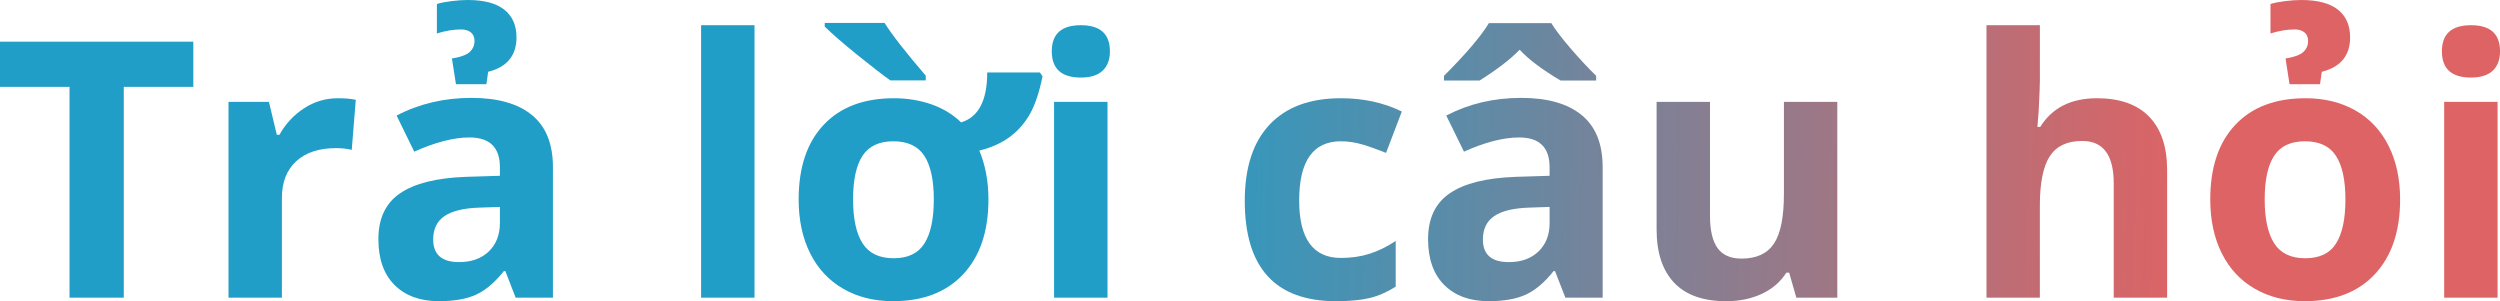 <?xml version="1.0" encoding="utf-8"?>
<!-- Generator: Adobe Illustrator 16.0.2, SVG Export Plug-In . SVG Version: 6.00 Build 0)  -->
<!DOCTYPE svg PUBLIC "-//W3C//DTD SVG 1.1//EN" "http://www.w3.org/Graphics/SVG/1.1/DTD/svg11.dtd">
<svg version="1.1" id="Layer_1" xmlns="http://www.w3.org/2000/svg" xmlns:xlink="http://www.w3.org/1999/xlink" x="0px" y="0px"
	 width="92.738px" height="11.172px" viewBox="0 0 92.738 11.172" enable-background="new 0 0 92.738 11.172" xml:space="preserve">
<g>
	<g>
		<defs>
			<polygon id="SVGID_1_" points="0,1.546 0,3.222 2.579,3.222 2.579,11.042 4.592,11.042 4.592,3.222 7.171,3.222 7.171,1.546 			
				"/>
		</defs>
		<clipPath id="SVGID_2_">
			<use xlink:href="#SVGID_1_"  overflow="visible"/>
		</clipPath>
		
			<linearGradient id="SVGID_3_" gradientUnits="userSpaceOnUse" x1="-302.858" y1="474.339" x2="-301.858" y2="474.339" gradientTransform="matrix(39.906 0.887 0.887 -39.906 11706.677 19204.682)">
			<stop  offset="0" style="stop-color:#209EC7"/>
			<stop  offset="0.995" style="stop-color:#DE6364"/>
			<stop  offset="1" style="stop-color:#DE6364"/>
		</linearGradient>
		<polygon clip-path="url(#SVGID_2_)" fill="url(#SVGID_3_)" points="0.003,1.387 7.382,1.551 7.167,11.202 -0.211,11.038 		"/>
	</g>
	<g>
		<defs>
			<path id="SVGID_4_" d="M11.278,4.017c-0.382,0.25-0.687,0.577-0.912,0.984h-0.097L9.976,3.78H8.477v7.262h1.98V7.346
				c0-0.584,0.177-1.039,0.53-1.364c0.352-0.325,0.845-0.487,1.477-0.487c0.23,0,0.424,0.022,0.584,0.065l0.15-1.858
				c-0.177-0.039-0.401-0.058-0.669-0.058C12.079,3.644,11.662,3.768,11.278,4.017"/>
		</defs>
		<clipPath id="SVGID_5_">
			<use xlink:href="#SVGID_4_"  overflow="visible"/>
		</clipPath>
		
			<linearGradient id="SVGID_6_" gradientUnits="userSpaceOnUse" x1="-302.858" y1="474.341" x2="-301.858" y2="474.341" gradientTransform="matrix(39.906 0.887 0.887 -39.906 11706.555 19205.568)">
			<stop  offset="0" style="stop-color:#209EC7"/>
			<stop  offset="0.995" style="stop-color:#DE6364"/>
			<stop  offset="1" style="stop-color:#DE6364"/>
		</linearGradient>
		<polygon clip-path="url(#SVGID_5_)" fill="url(#SVGID_6_)" points="8.479,3.539 13.362,3.647 13.195,11.147 8.313,11.038 		"/>
	</g>
	<g>
		<defs>
			<path id="SVGID_7_" d="M16.069,8.885c0-0.39,0.14-0.681,0.422-0.871c0.282-0.19,0.71-0.293,1.286-0.312l0.767-0.026v0.599
				c0,0.437-0.138,0.788-0.412,1.052c-0.276,0.264-0.643,0.396-1.102,0.396C16.389,9.723,16.069,9.444,16.069,8.885 M14.712,4.287
				l0.655,1.339c0.784-0.352,1.466-0.527,2.047-0.527c0.753,0,1.13,0.369,1.13,1.104v0.318l-1.26,0.039
				c-1.087,0.039-1.9,0.241-2.439,0.608c-0.539,0.365-0.809,0.934-0.809,1.703c0,0.736,0.201,1.303,0.601,1.702
				s0.949,0.599,1.646,0.599c0.568,0,1.028-0.082,1.381-0.244c0.352-0.162,0.695-0.454,1.028-0.873h0.053l0.383,0.986h1.383V6.203
				c0-0.866-0.26-1.511-0.779-1.935c-0.519-0.425-1.266-0.637-2.24-0.637C16.474,3.631,15.547,3.849,14.712,4.287 M16.741,0.042
				c-0.228,0.029-0.406,0.064-0.535,0.107v1.092c0.32-0.1,0.621-0.149,0.902-0.149c0.147,0,0.267,0.036,0.358,0.109
				c0.091,0.074,0.136,0.18,0.136,0.319c0,0.16-0.059,0.295-0.176,0.406c-0.116,0.11-0.337,0.192-0.662,0.244l0.15,0.954h1.129
				l0.066-0.461c0.701-0.177,1.051-0.604,1.051-1.28c0-0.441-0.15-0.782-0.451-1.023C18.409,0.121,17.954,0,17.349,0
				C17.171,0,16.968,0.014,16.741,0.042"/>
		</defs>
		<clipPath id="SVGID_8_">
			<use xlink:href="#SVGID_7_"  overflow="visible"/>
		</clipPath>
		
			<linearGradient id="SVGID_9_" gradientUnits="userSpaceOnUse" x1="-302.858" y1="474.34" x2="-301.858" y2="474.34" gradientTransform="matrix(39.907 0.887 0.887 -39.907 11706.844 19204.041)">
			<stop  offset="0" style="stop-color:#209EC7"/>
			<stop  offset="0.995" style="stop-color:#DE6364"/>
			<stop  offset="1" style="stop-color:#DE6364"/>
		</linearGradient>
		<polygon clip-path="url(#SVGID_8_)" fill="url(#SVGID_9_)" points="14.039,-0.144 20.759,0.005 20.508,11.316 13.788,11.167 		"/>
	</g>
	<g>
		<defs>
			<rect id="SVGID_10_" x="26.007" y="0.935" width="1.982" height="10.106"/>
		</defs>
		<clipPath id="SVGID_11_">
			<use xlink:href="#SVGID_10_"  overflow="visible"/>
		</clipPath>
		
			<linearGradient id="SVGID_12_" gradientUnits="userSpaceOnUse" x1="-302.858" y1="474.34" x2="-301.858" y2="474.34" gradientTransform="matrix(39.907 0.887 0.887 -39.907 11706.964 19204.402)">
			<stop  offset="0" style="stop-color:#209EC7"/>
			<stop  offset="0.995" style="stop-color:#DE6364"/>
			<stop  offset="1" style="stop-color:#DE6364"/>
		</linearGradient>
		<polygon clip-path="url(#SVGID_11_)" fill="url(#SVGID_12_)" points="26.008,0.891 28.213,0.94 27.988,11.086 25.782,11.038 		"/>
	</g>
	<g>
		<defs>
			<path id="SVGID_13_" d="M31.999,9.029c-0.236-0.368-0.354-0.912-0.354-1.631c0-0.724,0.117-1.263,0.351-1.621
				c0.234-0.356,0.614-0.536,1.143-0.536c0.532,0,0.915,0.18,1.15,0.54c0.233,0.358,0.351,0.899,0.351,1.617
				c0,0.723-0.117,1.269-0.348,1.633C34.06,9.398,33.68,9.58,33.152,9.58C32.62,9.58,32.236,9.397,31.999,9.029 M36.621,2.689
				c0,1.04-0.323,1.656-0.968,1.851c-0.308-0.298-0.679-0.523-1.111-0.673c-0.434-0.148-0.893-0.223-1.377-0.223
				c-1.122,0-1.992,0.329-2.611,0.987c-0.62,0.658-0.928,1.581-0.928,2.767c0,0.762,0.142,1.429,0.428,2.001
				c0.285,0.57,0.696,1.009,1.227,1.314c0.533,0.307,1.147,0.459,1.845,0.459c1.112,0,1.982-0.334,2.604-1
				c0.624-0.668,0.936-1.592,0.936-2.774c0-0.667-0.112-1.271-0.338-1.812c0.455-0.113,0.836-0.285,1.144-0.517
				c0.307-0.232,0.554-0.518,0.743-0.858c0.188-0.339,0.34-0.8,0.458-1.38l-0.098-0.143H36.621z M30.593,0.851v0.136
				c0.294,0.286,0.706,0.643,1.234,1.069c0.528,0.426,0.929,0.735,1.201,0.926h1.313V2.806c-0.746-0.866-1.253-1.518-1.527-1.955
				H30.593z"/>
		</defs>
		<clipPath id="SVGID_14_">
			<use xlink:href="#SVGID_13_"  overflow="visible"/>
		</clipPath>
		
			<linearGradient id="SVGID_15_" gradientUnits="userSpaceOnUse" x1="-302.858" y1="474.342" x2="-301.858" y2="474.342" gradientTransform="matrix(39.906 0.887 0.887 -39.906 11706.766 19203.979)">
			<stop  offset="0" style="stop-color:#209EC7"/>
			<stop  offset="0.995" style="stop-color:#DE6364"/>
			<stop  offset="1" style="stop-color:#DE6364"/>
		</linearGradient>
		<polygon clip-path="url(#SVGID_14_)" fill="url(#SVGID_15_)" points="29.63,0.65 38.902,0.856 38.668,11.374 29.396,11.167 		"/>
	</g>
	<g>
		<defs>
			<path id="SVGID_16_" d="M39.101,11.042h1.982V3.78h-1.982V11.042z M39.016,1.903c0,0.649,0.359,0.974,1.079,0.974
				c0.358,0,0.629-0.085,0.808-0.256c0.181-0.171,0.27-0.411,0.27-0.718c0-0.645-0.36-0.968-1.078-0.968
				C39.375,0.935,39.016,1.258,39.016,1.903"/>
		</defs>
		<clipPath id="SVGID_17_">
			<use xlink:href="#SVGID_16_"  overflow="visible"/>
		</clipPath>
		
			<linearGradient id="SVGID_18_" gradientUnits="userSpaceOnUse" x1="-302.858" y1="474.342" x2="-301.858" y2="474.342" gradientTransform="matrix(39.908 0.887 0.887 -39.908 11707.144 19204.432)">
			<stop  offset="0" style="stop-color:#209EC7"/>
			<stop  offset="0.995" style="stop-color:#DE6364"/>
			<stop  offset="1" style="stop-color:#DE6364"/>
		</linearGradient>
		<polygon clip-path="url(#SVGID_17_)" fill="url(#SVGID_18_)" points="39.017,0.887 41.397,0.94 41.172,11.09 38.792,11.038 		"/>
	</g>
	<g>
		<defs>
			<path id="SVGID_19_" d="M47.097,4.621c-0.614,0.652-0.922,1.595-0.922,2.829c0,2.48,1.13,3.723,3.39,3.723
				c0.5,0,0.911-0.039,1.238-0.117c0.326-0.078,0.65-0.219,0.971-0.422V8.937c-0.324,0.217-0.649,0.376-0.975,0.478
				c-0.324,0.103-0.678,0.153-1.059,0.153c-1.03,0-1.547-0.711-1.547-2.131c0-1.464,0.517-2.196,1.547-2.196
				c0.269,0,0.537,0.041,0.806,0.12c0.269,0.081,0.558,0.185,0.87,0.31l0.585-1.534c-0.667-0.328-1.421-0.493-2.261-0.493
				C48.593,3.644,47.712,3.97,47.097,4.621"/>
		</defs>
		<clipPath id="SVGID_20_">
			<use xlink:href="#SVGID_19_"  overflow="visible"/>
		</clipPath>
		
			<linearGradient id="SVGID_21_" gradientUnits="userSpaceOnUse" x1="-302.858" y1="474.341" x2="-301.858" y2="474.341" gradientTransform="matrix(39.906 0.887 0.887 -39.906 11706.526 19204.631)">
			<stop  offset="0" style="stop-color:#209EC7"/>
			<stop  offset="0.995" style="stop-color:#DE6364"/>
			<stop  offset="1" style="stop-color:#DE6364"/>
		</linearGradient>
		<polygon clip-path="url(#SVGID_20_)" fill="url(#SVGID_21_)" points="46.178,3.515 52.168,3.647 51.998,11.301 46.008,11.168 		
			"/>
	</g>
	<g>
		<defs>
			<path id="SVGID_22_" d="M55.008,8.885c0-0.39,0.143-0.681,0.423-0.871c0.281-0.19,0.71-0.293,1.285-0.312l0.767-0.026v0.599
				c0,0.437-0.137,0.788-0.412,1.052c-0.274,0.264-0.642,0.396-1.101,0.396C55.328,9.723,55.008,9.444,55.008,8.885 M53.65,4.287
				l0.656,1.339c0.783-0.352,1.467-0.527,2.047-0.527c0.752,0,1.129,0.369,1.129,1.104v0.318l-1.26,0.039
				c-1.087,0.039-1.9,0.241-2.439,0.608c-0.539,0.365-0.808,0.934-0.808,1.703c0,0.736,0.2,1.303,0.601,1.702
				s0.949,0.599,1.646,0.599c0.567,0,1.027-0.082,1.381-0.244c0.352-0.162,0.695-0.454,1.029-0.873h0.051l0.385,0.986h1.383V6.203
				c0-0.866-0.26-1.511-0.78-1.935c-0.519-0.425-1.267-0.637-2.24-0.637C55.412,3.631,54.486,3.849,53.65,4.287 M55.23,0.858
				c-0.291,0.485-0.846,1.136-1.664,1.954v0.176h1.318c0.654-0.411,1.15-0.793,1.488-1.143c0.332,0.359,0.839,0.74,1.519,1.143
				h1.319V2.812c-0.313-0.303-0.633-0.648-0.965-1.035c-0.331-0.388-0.564-0.694-0.698-0.919H55.23z"/>
		</defs>
		<clipPath id="SVGID_23_">
			<use xlink:href="#SVGID_22_"  overflow="visible"/>
		</clipPath>
		
			<linearGradient id="SVGID_24_" gradientUnits="userSpaceOnUse" x1="-302.858" y1="474.34" x2="-301.858" y2="474.34" gradientTransform="matrix(39.906 0.887 0.887 -39.906 11706.716 19203.293)">
			<stop  offset="0" style="stop-color:#209EC7"/>
			<stop  offset="0.995" style="stop-color:#DE6364"/>
			<stop  offset="1" style="stop-color:#DE6364"/>
		</linearGradient>
		<polygon clip-path="url(#SVGID_23_)" fill="url(#SVGID_24_)" points="52.979,0.714 59.68,0.863 59.447,11.316 52.746,11.167 		"/>
	</g>
	<g>
		<defs>
			<path id="SVGID_25_" d="M66.175,3.78v3.416c0,0.857-0.124,1.473-0.371,1.842c-0.247,0.371-0.647,0.555-1.202,0.555
				c-0.406,0-0.703-0.131-0.89-0.392c-0.185-0.262-0.279-0.655-0.279-1.179V3.78h-1.981v4.734c0,0.859,0.218,1.516,0.65,1.973
				c0.434,0.457,1.076,0.686,1.93,0.686c0.496,0,0.941-0.093,1.332-0.277c0.389-0.184,0.688-0.444,0.901-0.782h0.104l0.266,0.929
				h1.52V3.78H66.175z"/>
		</defs>
		<clipPath id="SVGID_26_">
			<use xlink:href="#SVGID_25_"  overflow="visible"/>
		</clipPath>
		
			<linearGradient id="SVGID_27_" gradientUnits="userSpaceOnUse" x1="-302.858" y1="474.34" x2="-301.858" y2="474.34" gradientTransform="matrix(39.906 0.887 0.887 -39.906 11706.709 19204.643)">
			<stop  offset="0" style="stop-color:#209EC7"/>
			<stop  offset="0.995" style="stop-color:#DE6364"/>
			<stop  offset="1" style="stop-color:#DE6364"/>
		</linearGradient>
		<polygon clip-path="url(#SVGID_26_)" fill="url(#SVGID_27_)" points="61.455,3.631 68.318,3.784 68.151,11.321 61.287,11.168 		
			"/>
	</g>
	<g>
		<defs>
			<path id="SVGID_28_" d="M73.689,0.935v10.106h1.98V7.625c0-0.846,0.124-1.455,0.37-1.832c0.247-0.377,0.647-0.564,1.202-0.564
				c0.779,0,1.168,0.523,1.168,1.57v4.242h1.981V6.307c0-0.858-0.221-1.515-0.663-1.975c-0.441-0.458-1.089-0.688-1.941-0.688
				c-0.961,0-1.663,0.355-2.104,1.065h-0.104l0.047-0.584c0.029-0.593,0.045-0.971,0.045-1.131V0.935H73.689z"/>
		</defs>
		<clipPath id="SVGID_29_">
			<use xlink:href="#SVGID_28_"  overflow="visible"/>
		</clipPath>
		
			<linearGradient id="SVGID_30_" gradientUnits="userSpaceOnUse" x1="-302.861" y1="474.344" x2="-301.858" y2="474.344" gradientTransform="matrix(39.906 0.887 0.887 -39.906 11706.739 19202.957)">
			<stop  offset="0" style="stop-color:#209EC7"/>
			<stop  offset="0.995" style="stop-color:#DE6364"/>
			<stop  offset="1" style="stop-color:#DE6364"/>
		</linearGradient>
		<polygon clip-path="url(#SVGID_29_)" fill="url(#SVGID_30_)" points="73.691,0.786 80.616,0.94 80.389,11.191 73.465,11.037 		"/>
	</g>
	<g>
		<defs>
			<path id="SVGID_31_" d="M84.363,9.029c-0.235-0.368-0.354-0.912-0.354-1.631c0-0.724,0.117-1.263,0.352-1.621
				c0.233-0.356,0.613-0.536,1.143-0.536c0.531,0,0.915,0.18,1.148,0.54c0.234,0.358,0.352,0.899,0.352,1.617
				c0,0.723-0.116,1.269-0.348,1.633c-0.231,0.367-0.611,0.549-1.141,0.549C84.984,9.58,84.6,9.397,84.363,9.029 M82.918,4.631
				c-0.619,0.658-0.928,1.581-0.928,2.767c0,0.762,0.142,1.429,0.429,2.001c0.284,0.57,0.694,1.009,1.226,1.314
				c0.534,0.307,1.148,0.459,1.846,0.459c1.113,0,1.981-0.334,2.604-1c0.624-0.668,0.937-1.592,0.937-2.774
				c0-0.763-0.144-1.427-0.43-1.994c-0.285-0.567-0.695-1.002-1.227-1.306c-0.534-0.303-1.148-0.454-1.846-0.454
				C84.408,3.644,83.537,3.973,82.918,4.631 M84.761,0.042c-0.228,0.029-0.405,0.064-0.537,0.107v1.092
				c0.32-0.1,0.621-0.149,0.903-0.149c0.146,0,0.266,0.036,0.357,0.109c0.09,0.074,0.135,0.18,0.135,0.319
				c0,0.16-0.057,0.295-0.174,0.406c-0.117,0.11-0.338,0.192-0.662,0.244l0.148,0.954h1.131l0.065-0.461
				c0.702-0.177,1.051-0.604,1.051-1.28c0-0.441-0.149-0.782-0.45-1.023C86.427,0.121,85.974,0,85.367,0
				C85.189,0,84.986,0.014,84.761,0.042"/>
		</defs>
		<clipPath id="SVGID_32_">
			<use xlink:href="#SVGID_31_"  overflow="visible"/>
		</clipPath>
		
			<linearGradient id="SVGID_33_" gradientUnits="userSpaceOnUse" x1="-302.858" y1="474.341" x2="-301.858" y2="474.341" gradientTransform="matrix(39.907 0.887 0.887 -39.907 11706.826 19202.479)">
			<stop  offset="0" style="stop-color:#209EC7"/>
			<stop  offset="0.995" style="stop-color:#DE6364"/>
			<stop  offset="1" style="stop-color:#DE6364"/>
		</linearGradient>
		<polygon clip-path="url(#SVGID_32_)" fill="url(#SVGID_33_)" points="81.993,-0.156 89.279,0.005 89.027,11.329 81.742,11.167 		
			"/>
	</g>
	<g>
		<defs>
			<path id="SVGID_34_" d="M90.667,11.042h1.981V3.78h-1.981V11.042z M90.583,1.903c0,0.649,0.358,0.974,1.079,0.974
				c0.357,0,0.629-0.085,0.808-0.256c0.181-0.171,0.269-0.411,0.269-0.718c0-0.645-0.358-0.968-1.076-0.968
				C90.941,0.935,90.583,1.258,90.583,1.903"/>
		</defs>
		<clipPath id="SVGID_35_">
			<use xlink:href="#SVGID_34_"  overflow="visible"/>
		</clipPath>
		
			<linearGradient id="SVGID_36_" gradientUnits="userSpaceOnUse" x1="-302.858" y1="474.341" x2="-301.858" y2="474.341" gradientTransform="matrix(39.906 0.887 0.887 -39.906 11706.652 19202.467)">
			<stop  offset="0" style="stop-color:#209EC7"/>
			<stop  offset="0.995" style="stop-color:#DE6364"/>
			<stop  offset="1" style="stop-color:#DE6364"/>
		</linearGradient>
		<polygon clip-path="url(#SVGID_35_)" fill="url(#SVGID_36_)" points="90.584,0.887 92.963,0.94 92.738,11.09 90.358,11.037 		"/>
	</g>
</g>
</svg>
